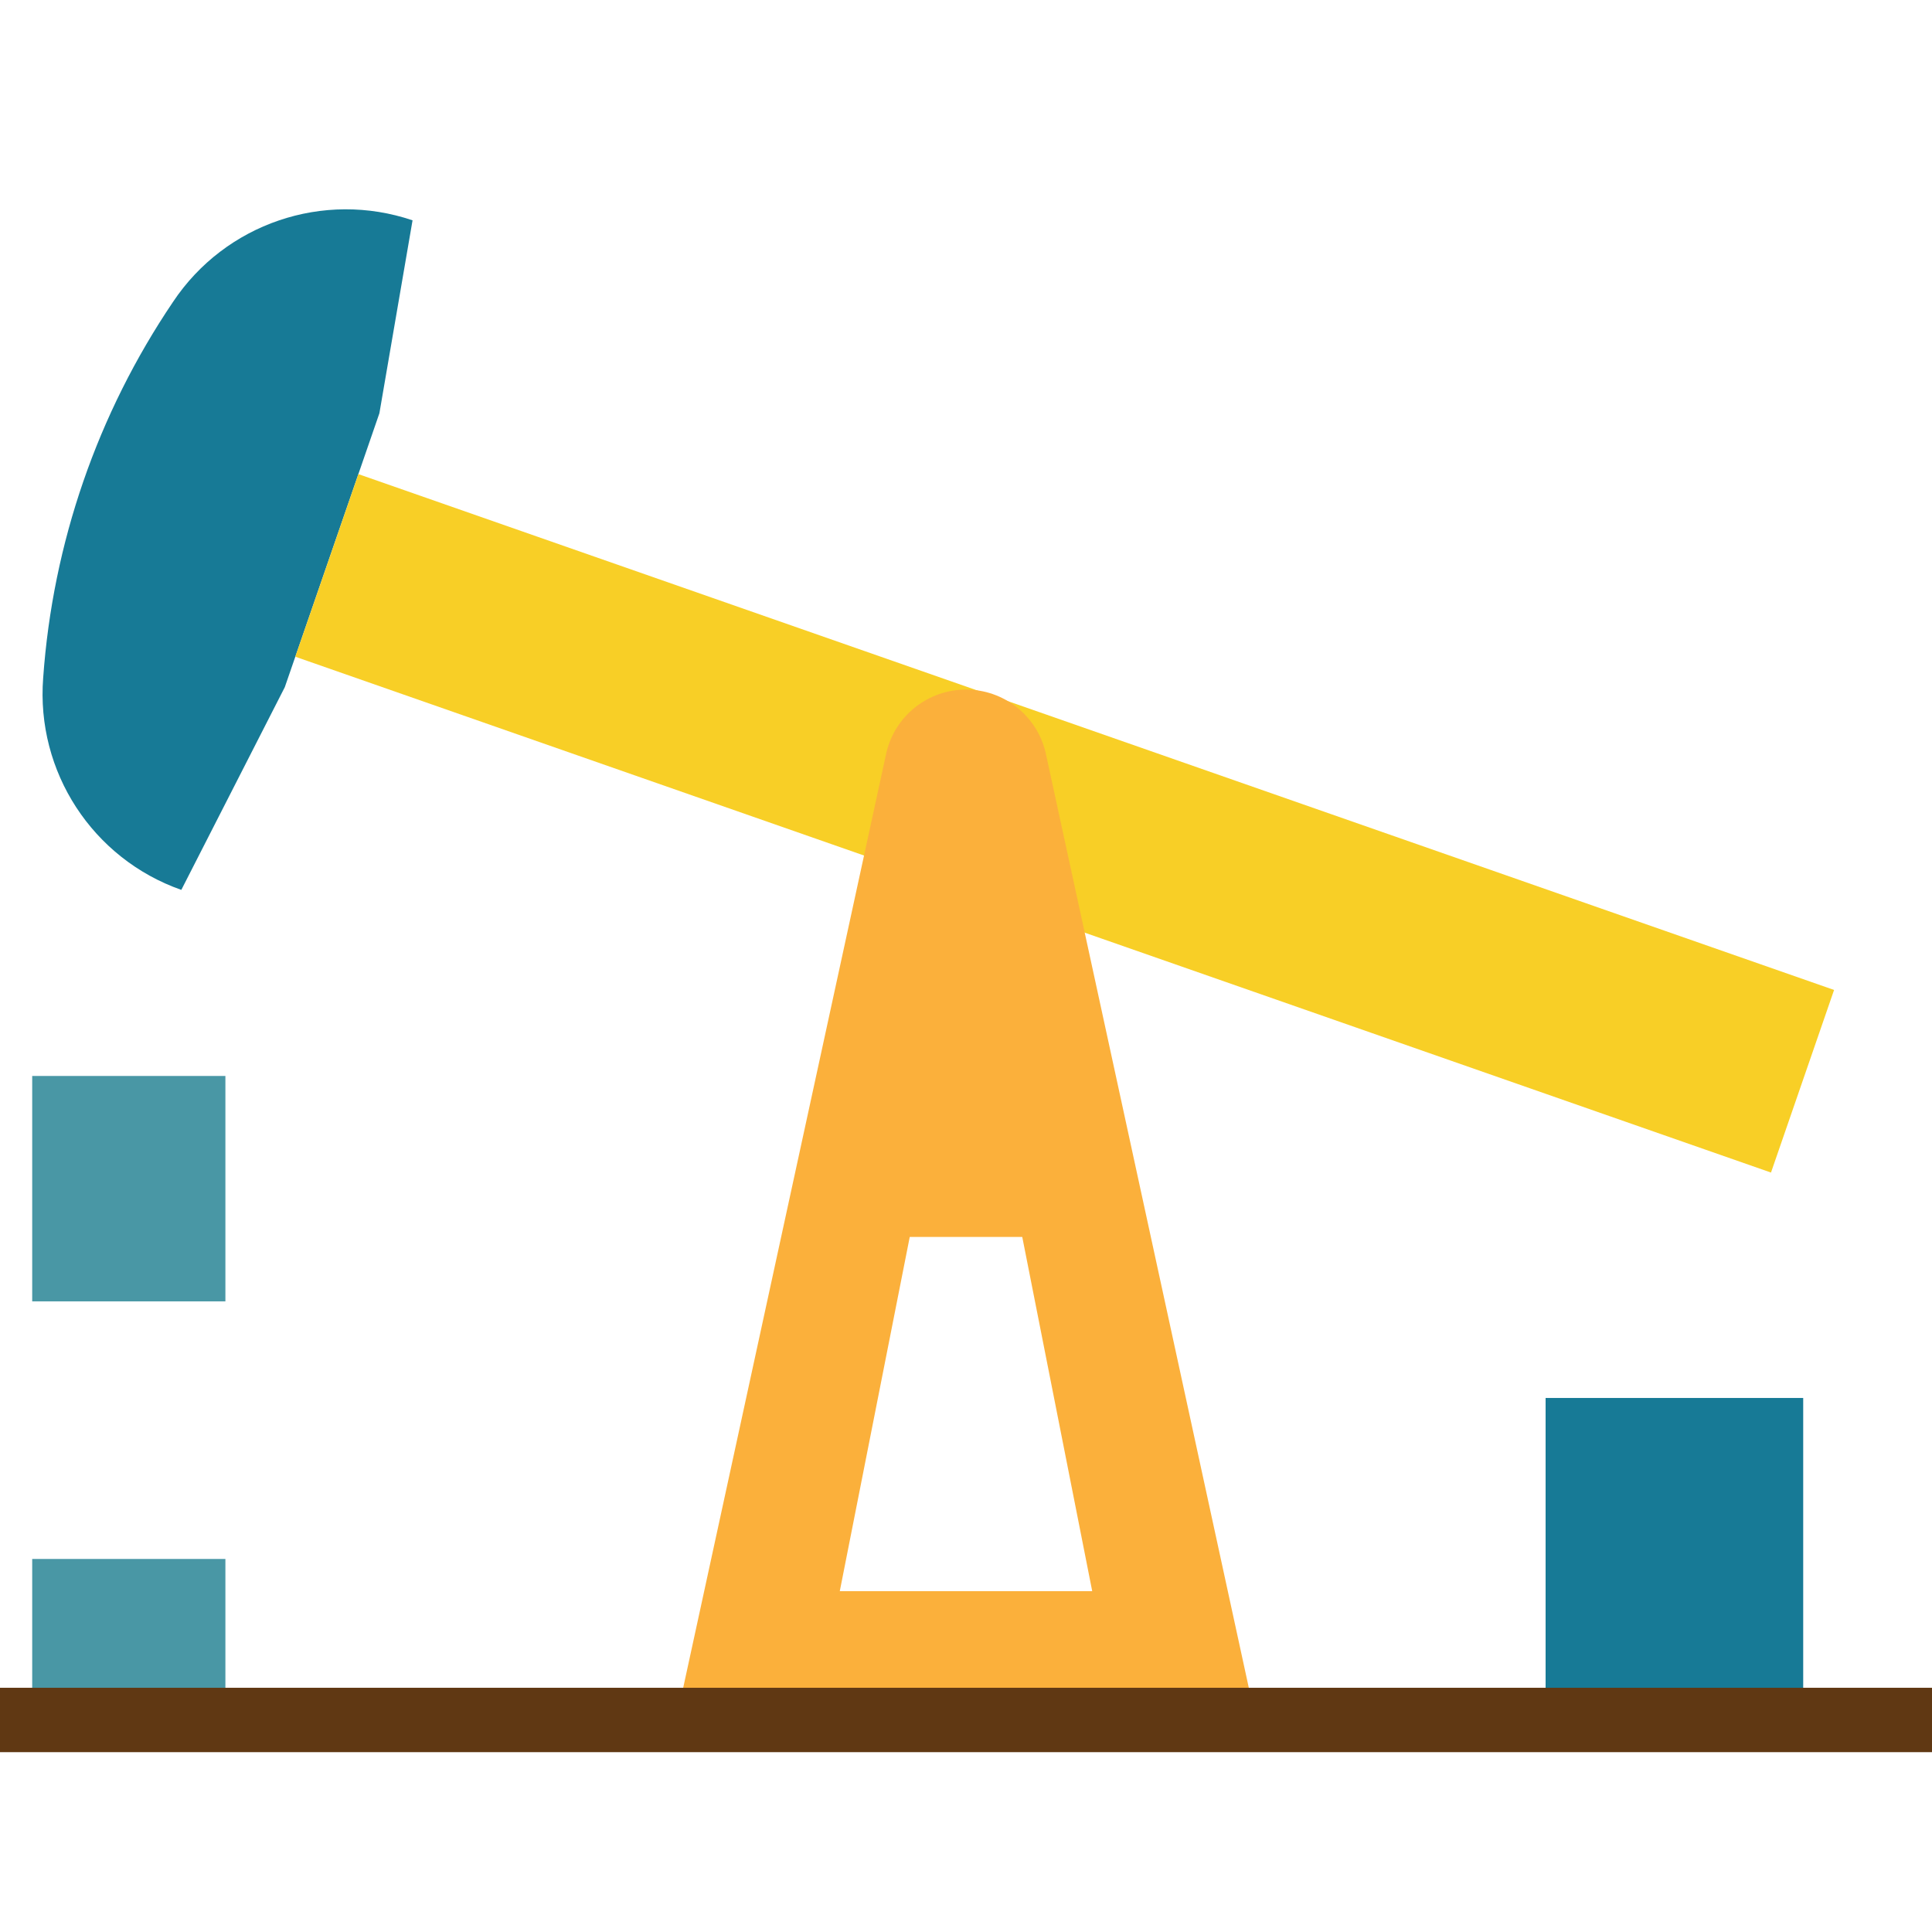 <svg xmlns="http://www.w3.org/2000/svg" viewBox="0.0 0.0 200.0 200.0" height="200.0px" width="200.0px"><path fill="#177a96" fill-opacity="1.0"  filling="0" d="M18.77 92.121 C9.58 88.888 3.713 79.88 4.47 70.168 C5.457 56.242 10.093 42.821 17.91 31.255 C23.309 23.146 33.481 19.681 42.707 22.808 L39.274 42.782 L29.481 71.138 L18.77 92.121 Z"></path>
<path fill="#f8cf26" fill-opacity="1.0"  filling="0" d="M183.333 121.383 L30.57 67.983 L37.1 49.08 L189.863 102.48 L183.333 121.383 Z"></path>
<path fill="#4997a5" fill-opacity="1.0"  filling="0" d="M3.333 161.383 L23.333 161.383 L23.333 178.05 L3.333 178.05 L3.333 161.383 Z"></path>
<path fill="#4997a5" fill-opacity="1.0"  filling="0" d="M3.333 111.383 L23.333 111.383 L23.333 134.717 L3.333 134.717 L3.333 111.383 Z"></path>
<path fill="#fbb03b" fill-opacity="1.0"  filling="0" d="M108.231 77.865 C107.311 74.062 103.91 71.385 100.0 71.385 C96.09 71.385 92.689 74.062 91.769 77.865 L70.0 178.05 L130.0 178.05 L108.231 77.865 Z M94.176 128.05 L105.824 128.05 L113.066 164.717 L86.934 164.717 L94.176 128.05 Z"></path>
<path fill="#177a96" fill-opacity="1.0"  filling="0" d="M160.0 144.717 L186.667 144.717 L186.667 178.05 L160.0 178.05 L160.0 144.717 Z"></path>
<path fill="#603813" fill-opacity="1.0"  filling="0" d="M0.0 174.717 L200.0 174.717 L200.0 181.383 L0.0 181.383 L0.0 174.717 Z"></path>
<path fill="" fill-opacity="1.0"  filling="0" d="M65.866 181.383 L200.0 181.383 L200.0 174.717 L190.0 174.717 L190.0 141.383 L176.667 141.383 L176.667 122.585 L182.233 124.531 C183.07 124.824 183.989 124.77 184.787 124.385 C185.583 123.997 186.195 123.31 186.483 122.474 L193 103.571 C193.6 101.834 192.684 99.94 190.95 99.334 L105.75 69.551 C104.564 68.888 103.272 68.438 101.93 68.218 L41.333 47.031 L42.427 43.867 C42.484 43.696 42.529 43.519 42.56 43.342 L45.993 23.371 C46.275 21.76 45.345 20.182 43.8 19.647 C33.143 16.04 21.392 20.029 15.133 29.378 C6.992 41.433 2.163 55.417 1.133 69.927 C0.57 77.922 3.865 85.702 10.0 90.858 L10.0 108.05 L0.0 108.05 L0.0 138.05 L10.0 138.05 L10.0 158.05 L0.0 158.05 L0.0 181.383 L65.866 181.383 Z M74.134 174.717 L95.0 78.647 C95.553 76.336 97.624 74.709 100.0 74.717 C100.225 74.74 100.448 74.779 100.668 74.831 L102.666 75.534 C103.805 76.203 104.632 77.297 104.963 78.574 L125.866 174.717 L74.134 174.717 Z M183.333 174.717 L163.333 174.717 L163.333 148.05 L183.333 148.05 L183.333 174.717 Z M170.0 141.383 L156.667 141.383 L156.667 174.717 L132.687 174.717 L116.813 101.647 L170.0 120.254 L170.0 141.383 Z M181.276 117.134 L176.667 115.524 L176.667 108.05 C176.667 106.209 175.174 104.717 173.333 104.717 C171.492 104.717 170.0 106.209 170.0 108.05 L170.0 113.195 L115.15 94.017 L111.816 78.734 L185.614 104.531 L181.276 117.134 Z M91.553 71.647 C90.063 73.177 89.012 75.081 88.511 77.158 L87 84.175 L34.806 65.934 L39.16 53.33 L91.553 71.647 Z M20.668 33.114 C24.064 28.05 29.753 25.003 35.85 24.98 C36.877 24.98 37.9 25.07 38.91 25.247 L36.04 41.937 L33.953 47.98 L28.167 64.728 L26.406 69.824 L17.227 87.824 C10.944 84.368 7.256 77.562 7.793 70.41 C8.74 57.065 13.18 44.202 20.668 33.114 Z M6.667 114.717 L20.0 114.717 L20.0 131.383 L6.667 131.383 L6.667 114.717 Z M16.667 138.05 L26.667 138.05 L26.667 108.05 L16.667 108.05 L16.667 94.821 C17 94.957 17.334 95.155 17.666 95.27 C19.238 95.822 20.977 95.13 21.737 93.647 L32.45 72.648 C32.52 72.513 32.578 72.376 32.63 72.235 L85.56 90.738 L67.313 174.717 L26.667 174.717 L26.667 158.05 L16.667 158.05 L16.667 138.05 Z M6.667 174.717 L6.667 164.717 L20.0 164.717 L20.0 174.717 L6.667 174.717 Z"></path>
<path fill="" fill-opacity="1.0"  filling="0" d="M82.876 168.05 L117.124 168.05 L108.563 124.717 L91.437 124.717 L82.876 168.05 Z M103.082 131.383 L109.01 161.383 L90.999 161.383 L96.927 131.383 L103.082 131.383 Z"></path></svg>